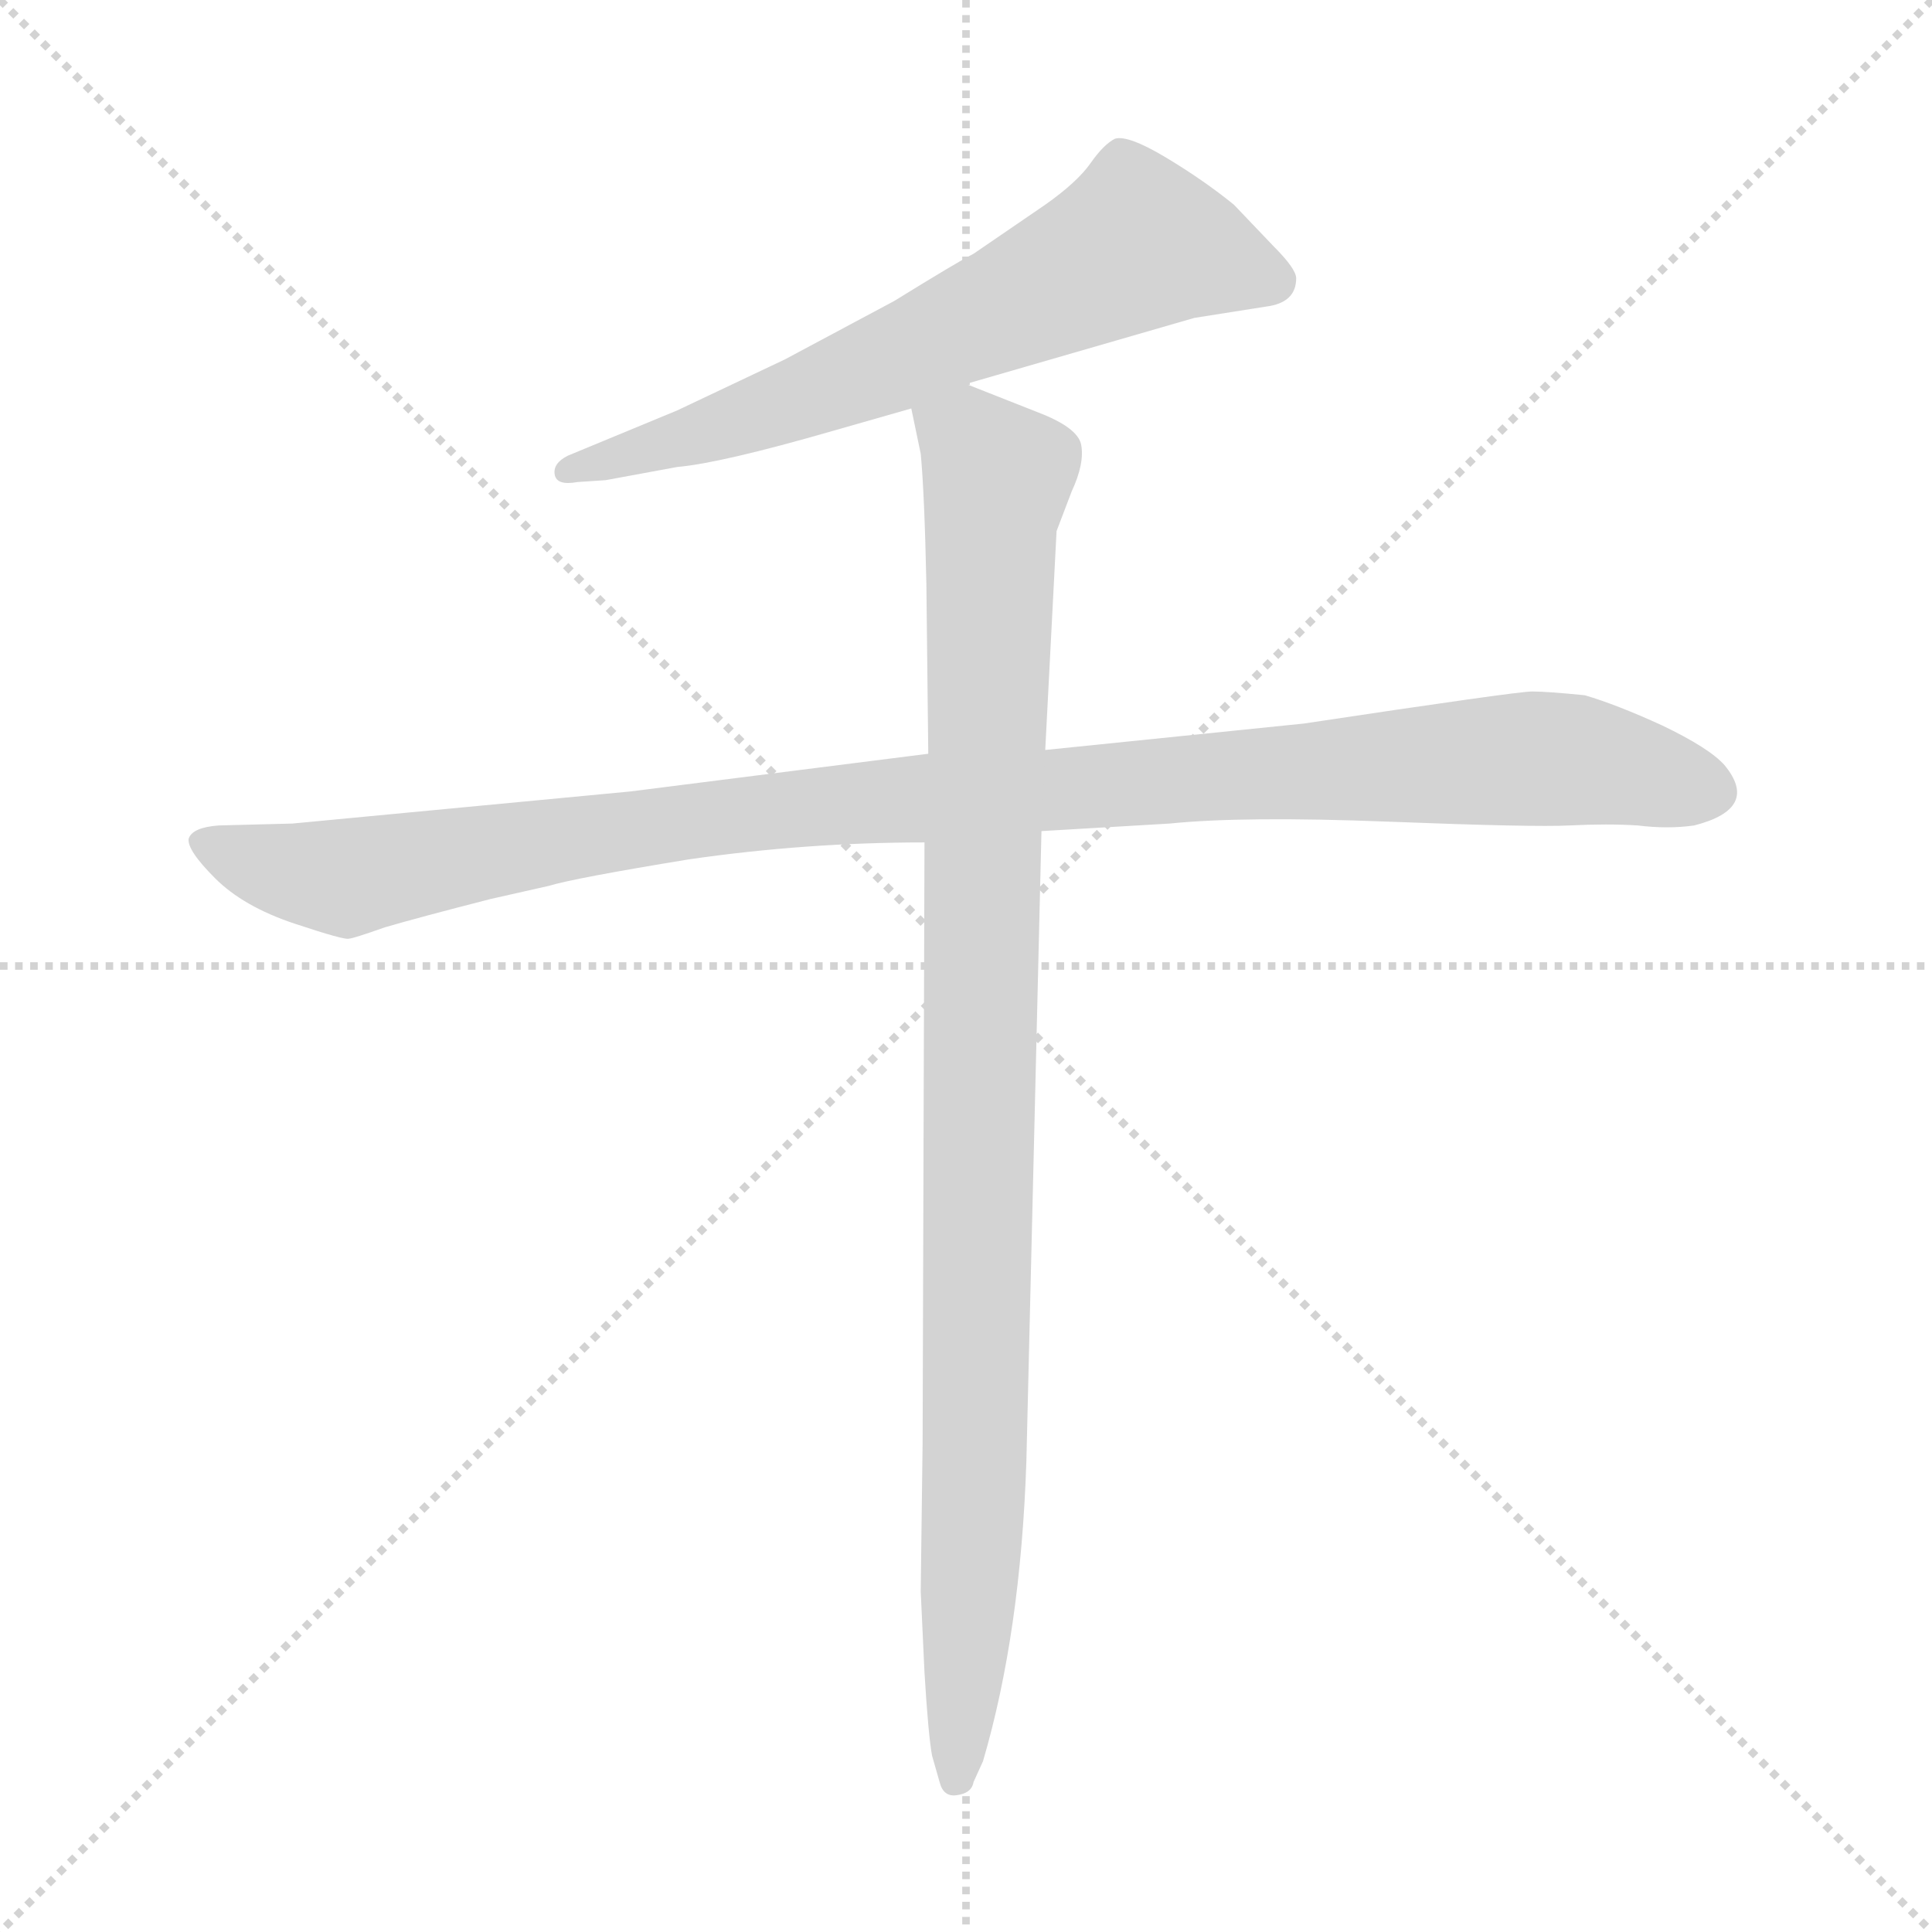 <svg xmlns="http://www.w3.org/2000/svg" version="1.1" viewBox="0 0 1024 1024">
  <g stroke="lightgray" stroke-dasharray="1,1" stroke-width="1" transform="scale(4, 4)">
    <line x1="0" y1="0" x2="256" y2="256" />
    <line x1="256" y1="0" x2="0" y2="256" />
    <line x1="128" y1="0" x2="128" y2="256" />
    <line x1="0" y1="128" x2="256" y2="128" />
  </g>
  <g transform="scale(1.0, -1.0) translate(0.0, -792.50)">
    <style type="text/css">
      
        @keyframes keyframes0 {
          from {
            stroke: blue;
            stroke-dashoffset: 657;
            stroke-width: 128;
          }
          68% {
            animation-timing-function: step-end;
            stroke: blue;
            stroke-dashoffset: 0;
            stroke-width: 128;
          }
          to {
            stroke: black;
            stroke-width: 1024;
          }
        }
        #make-me-a-hanzi-animation-0 {
          animation: keyframes0 0.785s both;
          animation-delay: 0s;
          animation-timing-function: linear;
        }
      
        @keyframes keyframes1 {
          from {
            stroke: blue;
            stroke-dashoffset: 1062;
            stroke-width: 128;
          }
          78% {
            animation-timing-function: step-end;
            stroke: blue;
            stroke-dashoffset: 0;
            stroke-width: 128;
          }
          to {
            stroke: black;
            stroke-width: 1024;
          }
        }
        #make-me-a-hanzi-animation-1 {
          animation: keyframes1 1.114s both;
          animation-delay: 0.785s;
          animation-timing-function: linear;
        }
      
        @keyframes keyframes2 {
          from {
            stroke: blue;
            stroke-dashoffset: 994;
            stroke-width: 128;
          }
          76% {
            animation-timing-function: step-end;
            stroke: blue;
            stroke-dashoffset: 0;
            stroke-width: 128;
          }
          to {
            stroke: black;
            stroke-width: 1024;
          }
        }
        #make-me-a-hanzi-animation-2 {
          animation: keyframes2 1.059s both;
          animation-delay: 1.899s;
          animation-timing-function: linear;
        }
      
    </style>
    
      <path d="M 512 589 L 633 624 L 671 630 Q 687 632 687 645 Q 687 650 675 662 L 654 684 Q 638 697 618 709 Q 598 721 591 719 Q 585 716 578 706 Q 571 696 554 684 L 516 658 Q 508 654 474 633 L 416 602 L 359 575 L 301 551 Q 293 547 294 541 Q 295 535 306 537 L 321 538 L 359 545 Q 382 547 441 564 L 483 576 L 512 589 Z" fill="lightgray" />
    
      <path d="M 552 352 L 620 356 Q 659 360 736 357 Q 813 354 832 355 Q 852 356 868 355 Q 884 353 898 355 Q 933 364 914 387 Q 906 396 881 408 Q 857 419 840 424 Q 820 426 812 426 Q 804 426 691 409 L 554 395 L 492 393 L 334 373 L 155 356 L 116 355 Q 102 354 100 348 Q 99 342 114 327 Q 129 312 156 303 Q 183 294 185 295 Q 187 295 204 301 Q 221 306 260 316 L 291 323 Q 304 327 365 337 Q 427 346 490 346 L 552 352 Z" fill="lightgray" />
    
      <path d="M 488 -51 L 490 -94 Q 492 -127 494 -138 L 498 -152 Q 500 -160 507 -159 Q 515 -158 516 -152 L 521 -141 Q 541 -73 544 18 L 552 352 L 554 395 L 560 511 L 568 532 Q 575 547 573 557 Q 571 566 550 574 L 512 589 C 484 600 477 603 483 576 L 488 552 Q 490 531 491 483 L 492 393 L 490 346 L 489 28 L 488 -51 Z" fill="lightgray" />
    
    
      <clipPath id="make-me-a-hanzi-clip-0">
        <path d="M 512 589 L 633 624 L 671 630 Q 687 632 687 645 Q 687 650 675 662 L 654 684 Q 638 697 618 709 Q 598 721 591 719 Q 585 716 578 706 Q 571 696 554 684 L 516 658 Q 508 654 474 633 L 416 602 L 359 575 L 301 551 Q 293 547 294 541 Q 295 535 306 537 L 321 538 L 359 545 Q 382 547 441 564 L 483 576 L 512 589 Z" />
      </clipPath>
      <path clip-path="url(#make-me-a-hanzi-clip-0)" d="M 675 644 L 603 664 L 426 581 L 301 543" fill="none" id="make-me-a-hanzi-animation-0" stroke-dasharray="529 1058" stroke-linecap="round" />
    
      <clipPath id="make-me-a-hanzi-clip-1">
        <path d="M 552 352 L 620 356 Q 659 360 736 357 Q 813 354 832 355 Q 852 356 868 355 Q 884 353 898 355 Q 933 364 914 387 Q 906 396 881 408 Q 857 419 840 424 Q 820 426 812 426 Q 804 426 691 409 L 554 395 L 492 393 L 334 373 L 155 356 L 116 355 Q 102 354 100 348 Q 99 342 114 327 Q 129 312 156 303 Q 183 294 185 295 Q 187 295 204 301 Q 221 306 260 316 L 291 323 Q 304 327 365 337 Q 427 346 490 346 L 552 352 Z" />
      </clipPath>
      <path clip-path="url(#make-me-a-hanzi-clip-1)" d="M 107 346 L 184 327 L 423 365 L 708 386 L 835 390 L 905 374" fill="none" id="make-me-a-hanzi-animation-1" stroke-dasharray="934 1868" stroke-linecap="round" />
    
      <clipPath id="make-me-a-hanzi-clip-2">
        <path d="M 488 -51 L 490 -94 Q 492 -127 494 -138 L 498 -152 Q 500 -160 507 -159 Q 515 -158 516 -152 L 521 -141 Q 541 -73 544 18 L 552 352 L 554 395 L 560 511 L 568 532 Q 575 547 573 557 Q 571 566 550 574 L 512 589 C 484 600 477 603 483 576 L 488 552 Q 490 531 491 483 L 492 393 L 490 346 L 489 28 L 488 -51 Z" />
      </clipPath>
      <path clip-path="url(#make-me-a-hanzi-clip-2)" d="M 494 572 L 512 561 L 528 539 L 517 11 L 507 -150" fill="none" id="make-me-a-hanzi-animation-2" stroke-dasharray="866 1732" stroke-linecap="round" />
    
  </g>
</svg>